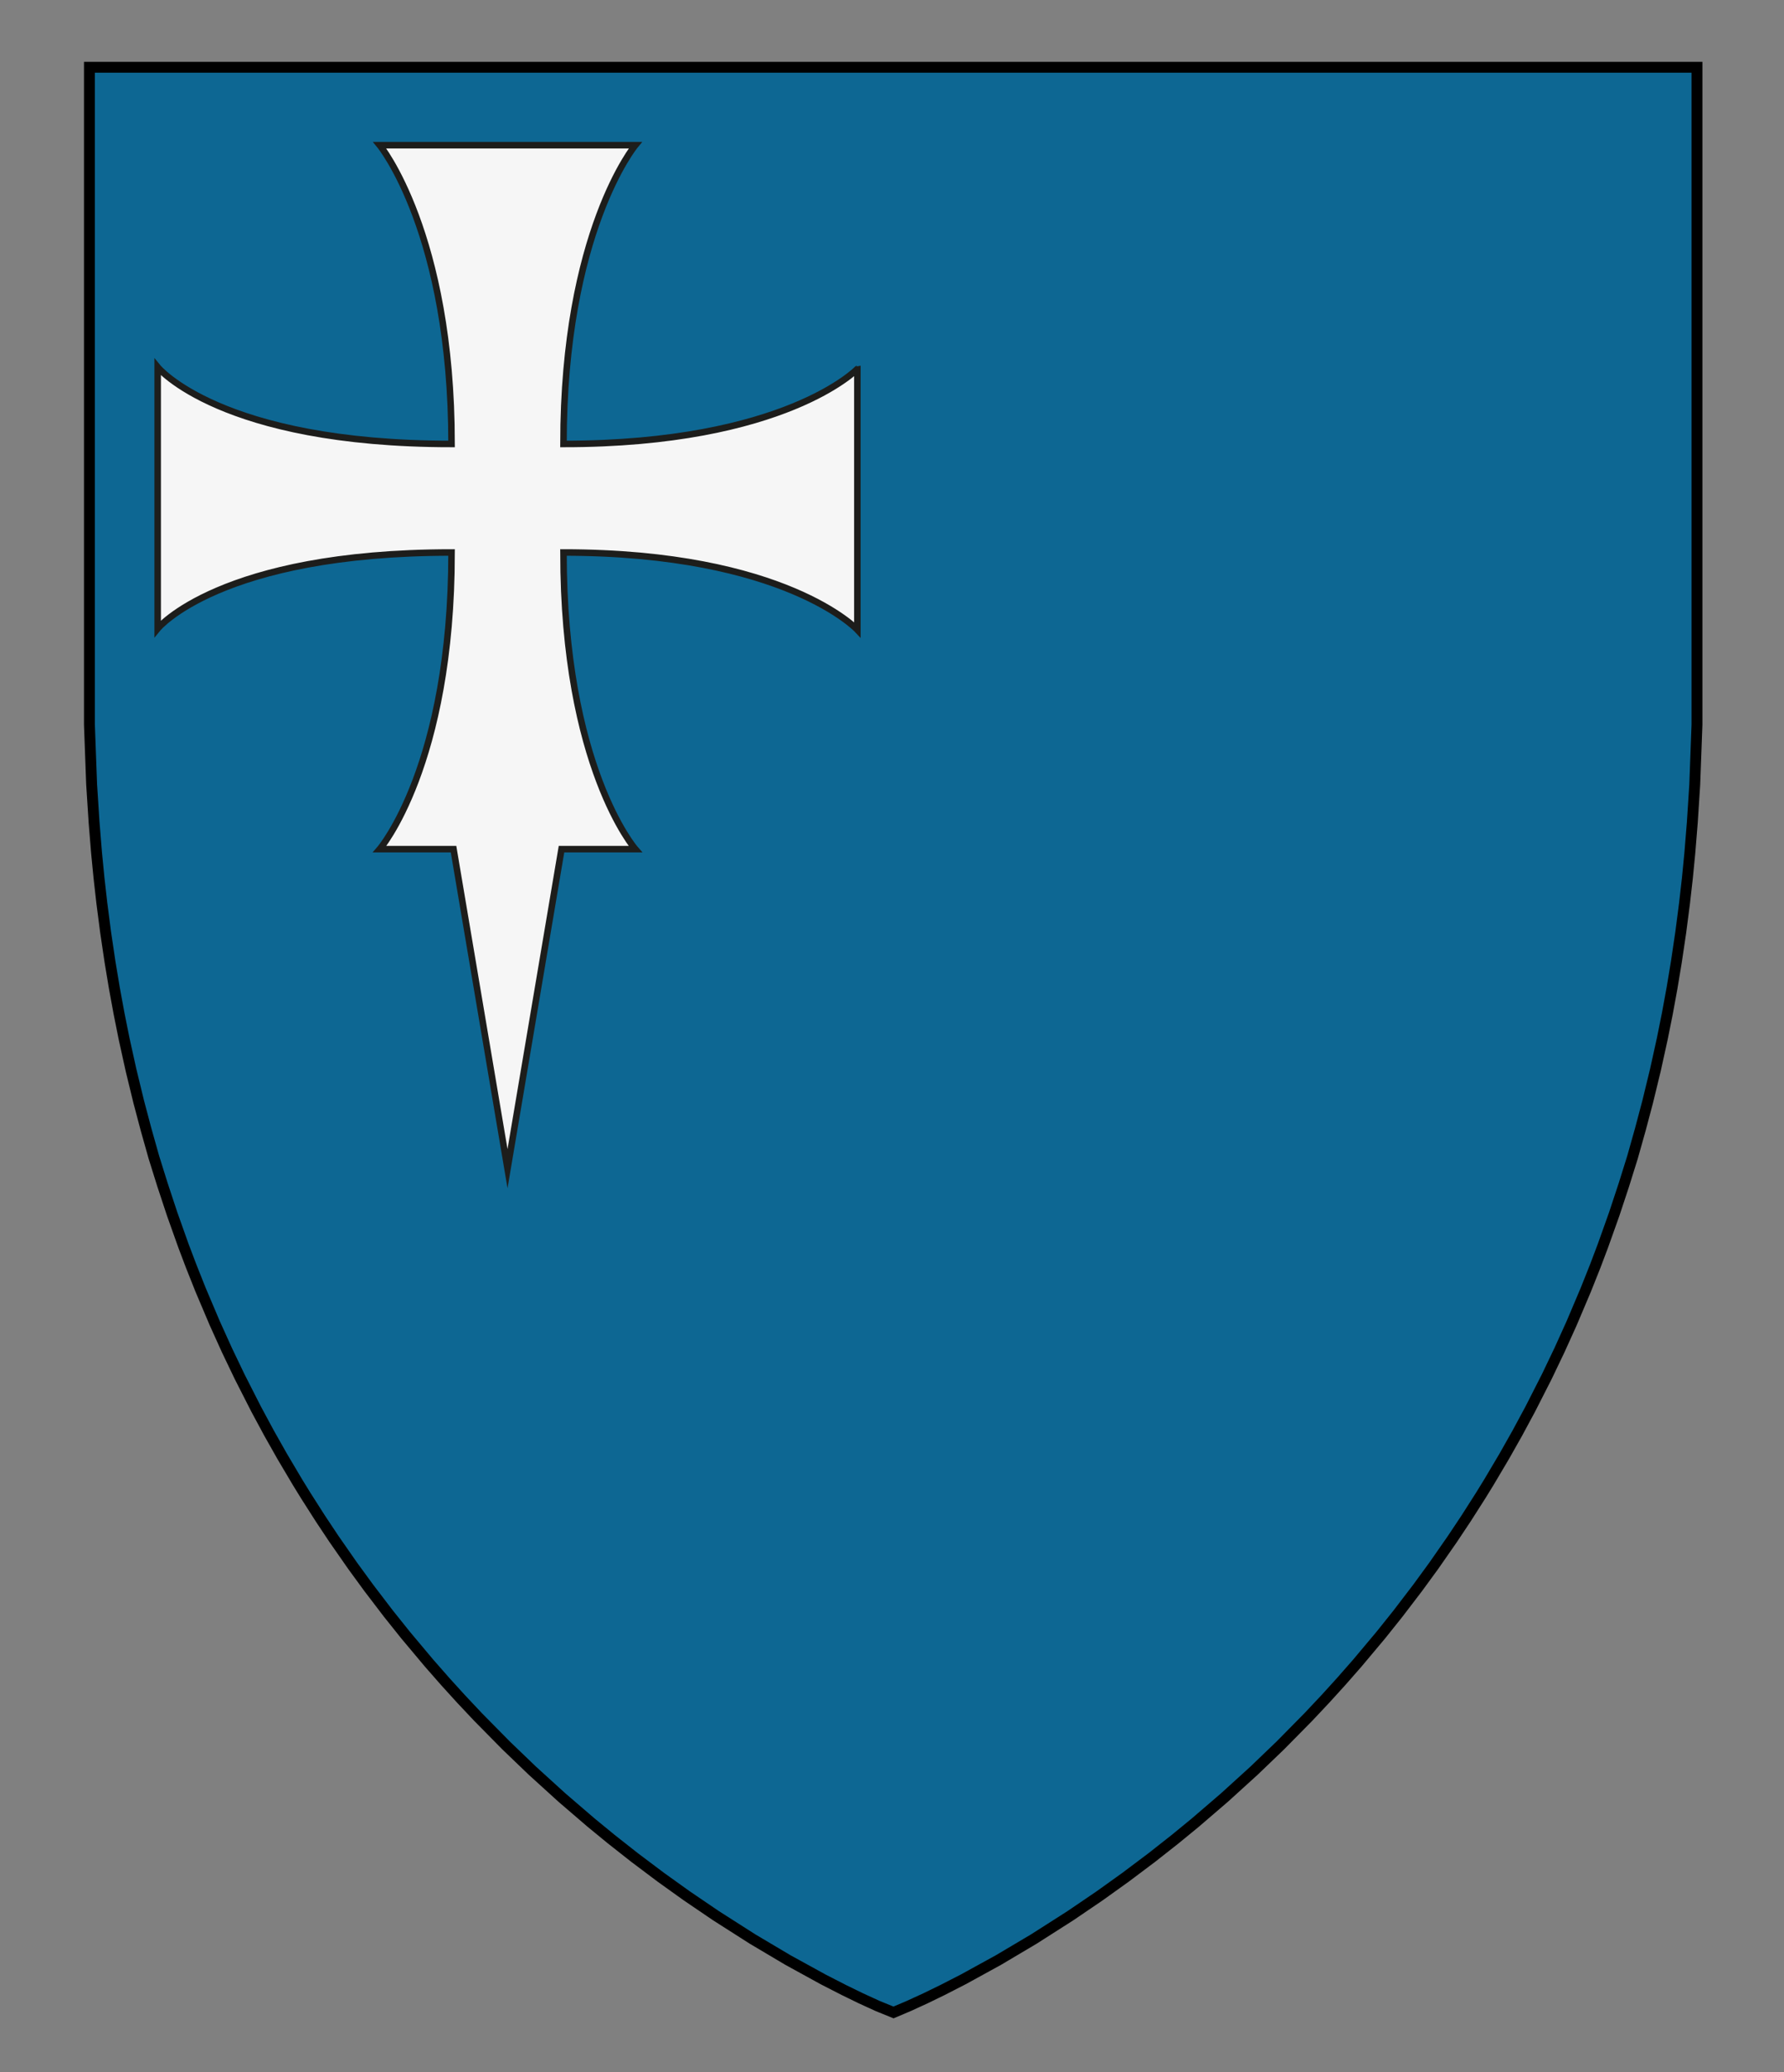 <?xml version="1.0" encoding="UTF-8" standalone="no"?>
<!-- Generator: Adobe Illustrator 16.0.0, SVG Export Plug-In . SVG Version: 6.00 Build 0)  -->

<svg
   xmlns:dc="http://purl.org/dc/elements/1.1/"
   xmlns:cc="http://creativecommons.org/ns#"
   xmlns:rdf="http://www.w3.org/1999/02/22-rdf-syntax-ns#"
   xmlns:svg="http://www.w3.org/2000/svg"
   xmlns="http://www.w3.org/2000/svg"
   xmlns:sodipodi="http://sodipodi.sourceforge.net/DTD/sodipodi-0.dtd"
   xmlns:inkscape="http://www.inkscape.org/namespaces/inkscape"
   version="1.1"
   id="Layer_1"
   x="0px"
   y="0px"
   width="820px"
   height="952px"
   viewBox="0 0 820 952"
   enable-background="new 0 0 820 952"
   xml:space="preserve"
   inkscape:version="0.48.4 r9939"
   sodipodi:docname="Aragon_Jimenez.svg"><rect x="0" y="0" width="820" height="952" fill="#808080" stroke="none"/><sodipodi:namedview
   pagecolor="#ffffff"
   bordercolor="#666666"
   borderopacity="1"
   objecttolerance="10"
   gridtolerance="10"
   guidetolerance="10"
   inkscape:pageopacity="0"
   inkscape:pageshadow="2"
   inkscape:window-width="640"
   inkscape:window-height="480"
   id="namedview13"
   showgrid="false"
   inkscape:zoom="0.24789916"
   inkscape:cx="410"
   inkscape:cy="476"
   inkscape:window-x="0"
   inkscape:window-y="0"
   inkscape:window-maximized="0"
   inkscape:current-layer="Layer_1" /><defs
   id="defs15" />
<g
   id="g3">
	<polygon
   id="polygon5"
   points="410.698,924.5 417.659,921.551 425.365,918.021 433.177,914.22 442.712,909.332 458.905,900.44    475.176,890.79 492.008,880.053 505.44,870.924 517.323,862.415 529.428,853.323 540.177,844.862 549.428,837.278 562.824,825.767    576.447,813.392 588.479,801.847 601.385,788.763 609.259,780.396 616.475,772.457 623.923,763.969 634.676,751.149    642.53,741.326 651.604,729.449 659.016,719.303 667.615,706.95 673.851,697.586 680.509,687.156 684.299,681.007 691.438,668.964    697.447,658.324 703.379,647.319 711.005,632.333 716.823,620.176 722.388,607.887 728.906,592.508 733.25,581.61 736.782,572.265    741.984,557.676 746.44,544.199 750.365,531.64 753.948,518.928 757.308,506.275 760.887,491.567 764.071,477.121 766.394,465.565    768.541,453.862 770.532,441.862 772.533,428.381 774.283,414.896 775.598,403.312 776.719,391.833 777.861,377.749    778.979,360.396 779.395,349.209 780,332.9 780,30.9 41.101,30.9 41.101,332.9 41.706,349.209 42.122,360.396 43.237,377.749    44.382,391.833 45.503,403.312 46.812,414.896 48.562,428.381 50.562,441.862 52.56,453.862 54.707,465.565 57.027,477.121    60.214,491.567 63.793,506.275 67.149,518.928 70.731,531.64 74.659,544.199 79.115,557.676 84.312,572.265 87.851,581.61    92.188,592.508 98.713,607.887 104.274,620.176 110.096,632.333 117.722,647.319 123.65,658.324 129.661,668.964 136.802,681.007    140.592,687.156 147.25,697.586 153.479,706.95 162.085,719.303 169.495,729.449 178.567,741.326 186.425,751.149 197.178,763.969    204.626,772.457 211.842,780.396 219.716,788.763 232.622,801.847 244.65,813.392 258.271,825.767 271.673,837.278    280.924,844.862 291.673,853.323 303.771,862.415 315.656,870.924 329.093,880.053 345.925,890.79 362.193,900.44 378.389,909.332    387.924,914.22 395.73,918.021 403.438,921.551  "
   fill="#0d6793" />
</g>
<g
   id="g7">
	<polygon
   id="polygon9"
   points="410.698,924.5 417.659,921.551    425.365,918.021 433.177,914.22 442.712,909.332 458.905,900.44 475.176,890.79 492.008,880.053 505.44,870.924 517.323,862.415    529.428,853.323 540.177,844.862 549.428,837.278 562.824,825.767 576.447,813.392 588.479,801.847 601.385,788.763    609.259,780.396 616.475,772.457 623.923,763.969 634.676,751.149 642.53,741.326 651.604,729.449 659.016,719.303 667.615,706.95    673.851,697.586 680.509,687.156 684.299,681.007 691.438,668.964 697.447,658.324 703.379,647.319 711.005,632.333    716.823,620.176 722.388,607.887 728.906,592.508 733.25,581.61 736.782,572.265 741.984,557.676 746.44,544.199 750.365,531.64    753.948,518.928 757.308,506.275 760.887,491.567 764.071,477.121 766.394,465.565 768.541,453.862 770.532,441.862    772.533,428.381 774.283,414.896 775.598,403.312 776.719,391.833 777.861,377.749 778.979,360.396 779.395,349.209 780,332.9    780,30.9 41.101,30.9 41.101,332.9 41.706,349.209 42.122,360.396 43.237,377.749 44.382,391.833 45.503,403.312 46.812,414.896    48.562,428.381 50.562,441.862 52.56,453.862 54.707,465.565 57.027,477.121 60.214,491.567 63.793,506.275 67.149,518.928    70.731,531.64 74.659,544.199 79.115,557.676 84.312,572.265 87.851,581.61 92.188,592.508 98.713,607.887 104.274,620.176    110.096,632.333 117.722,647.319 123.65,658.324 129.661,668.964 136.802,681.007 140.592,687.156 147.25,697.586 153.479,706.95    162.085,719.303 169.495,729.449 178.567,741.326 186.425,751.149 197.178,763.969 204.626,772.457 211.842,780.396    219.716,788.763 232.622,801.847 244.65,813.392 258.271,825.767 271.673,837.278 280.924,844.862 291.673,853.323    303.771,862.415 315.656,870.924 329.093,880.053 345.925,890.79 362.193,900.44 378.389,909.332 387.924,914.22 395.73,918.021    403.438,921.551  "
   stroke-miterlimit="10"
   stroke-width="5"
   stroke="#000000"
   fill="none" />
</g>
<path
   id="path11"
   d="M258.997,203.958  c0-97.484,33.04-137.266,33.04-137.266H174.523c0,0,33.035,40.183,33.035,137.266c-106.399,0-135.086-35.289-135.086-35.289v120.096  c0,0,28.514-34.955,135.086-34.955c0,97.966-33.035,136.285-33.035,136.285h33.944l24.812,146.786l24.81-146.786h33.949  c0,0-33.04-37.734-33.04-136.285c101.984,0,135.085,35.496,135.085,35.496V169.481C394.082,169.481,360.989,203.958,258.997,203.958  z"
   stroke-miterlimit="10"
   stroke-width="3"
   stroke="#1d1d1b"
   fill="#f6f6f6" />
</svg>